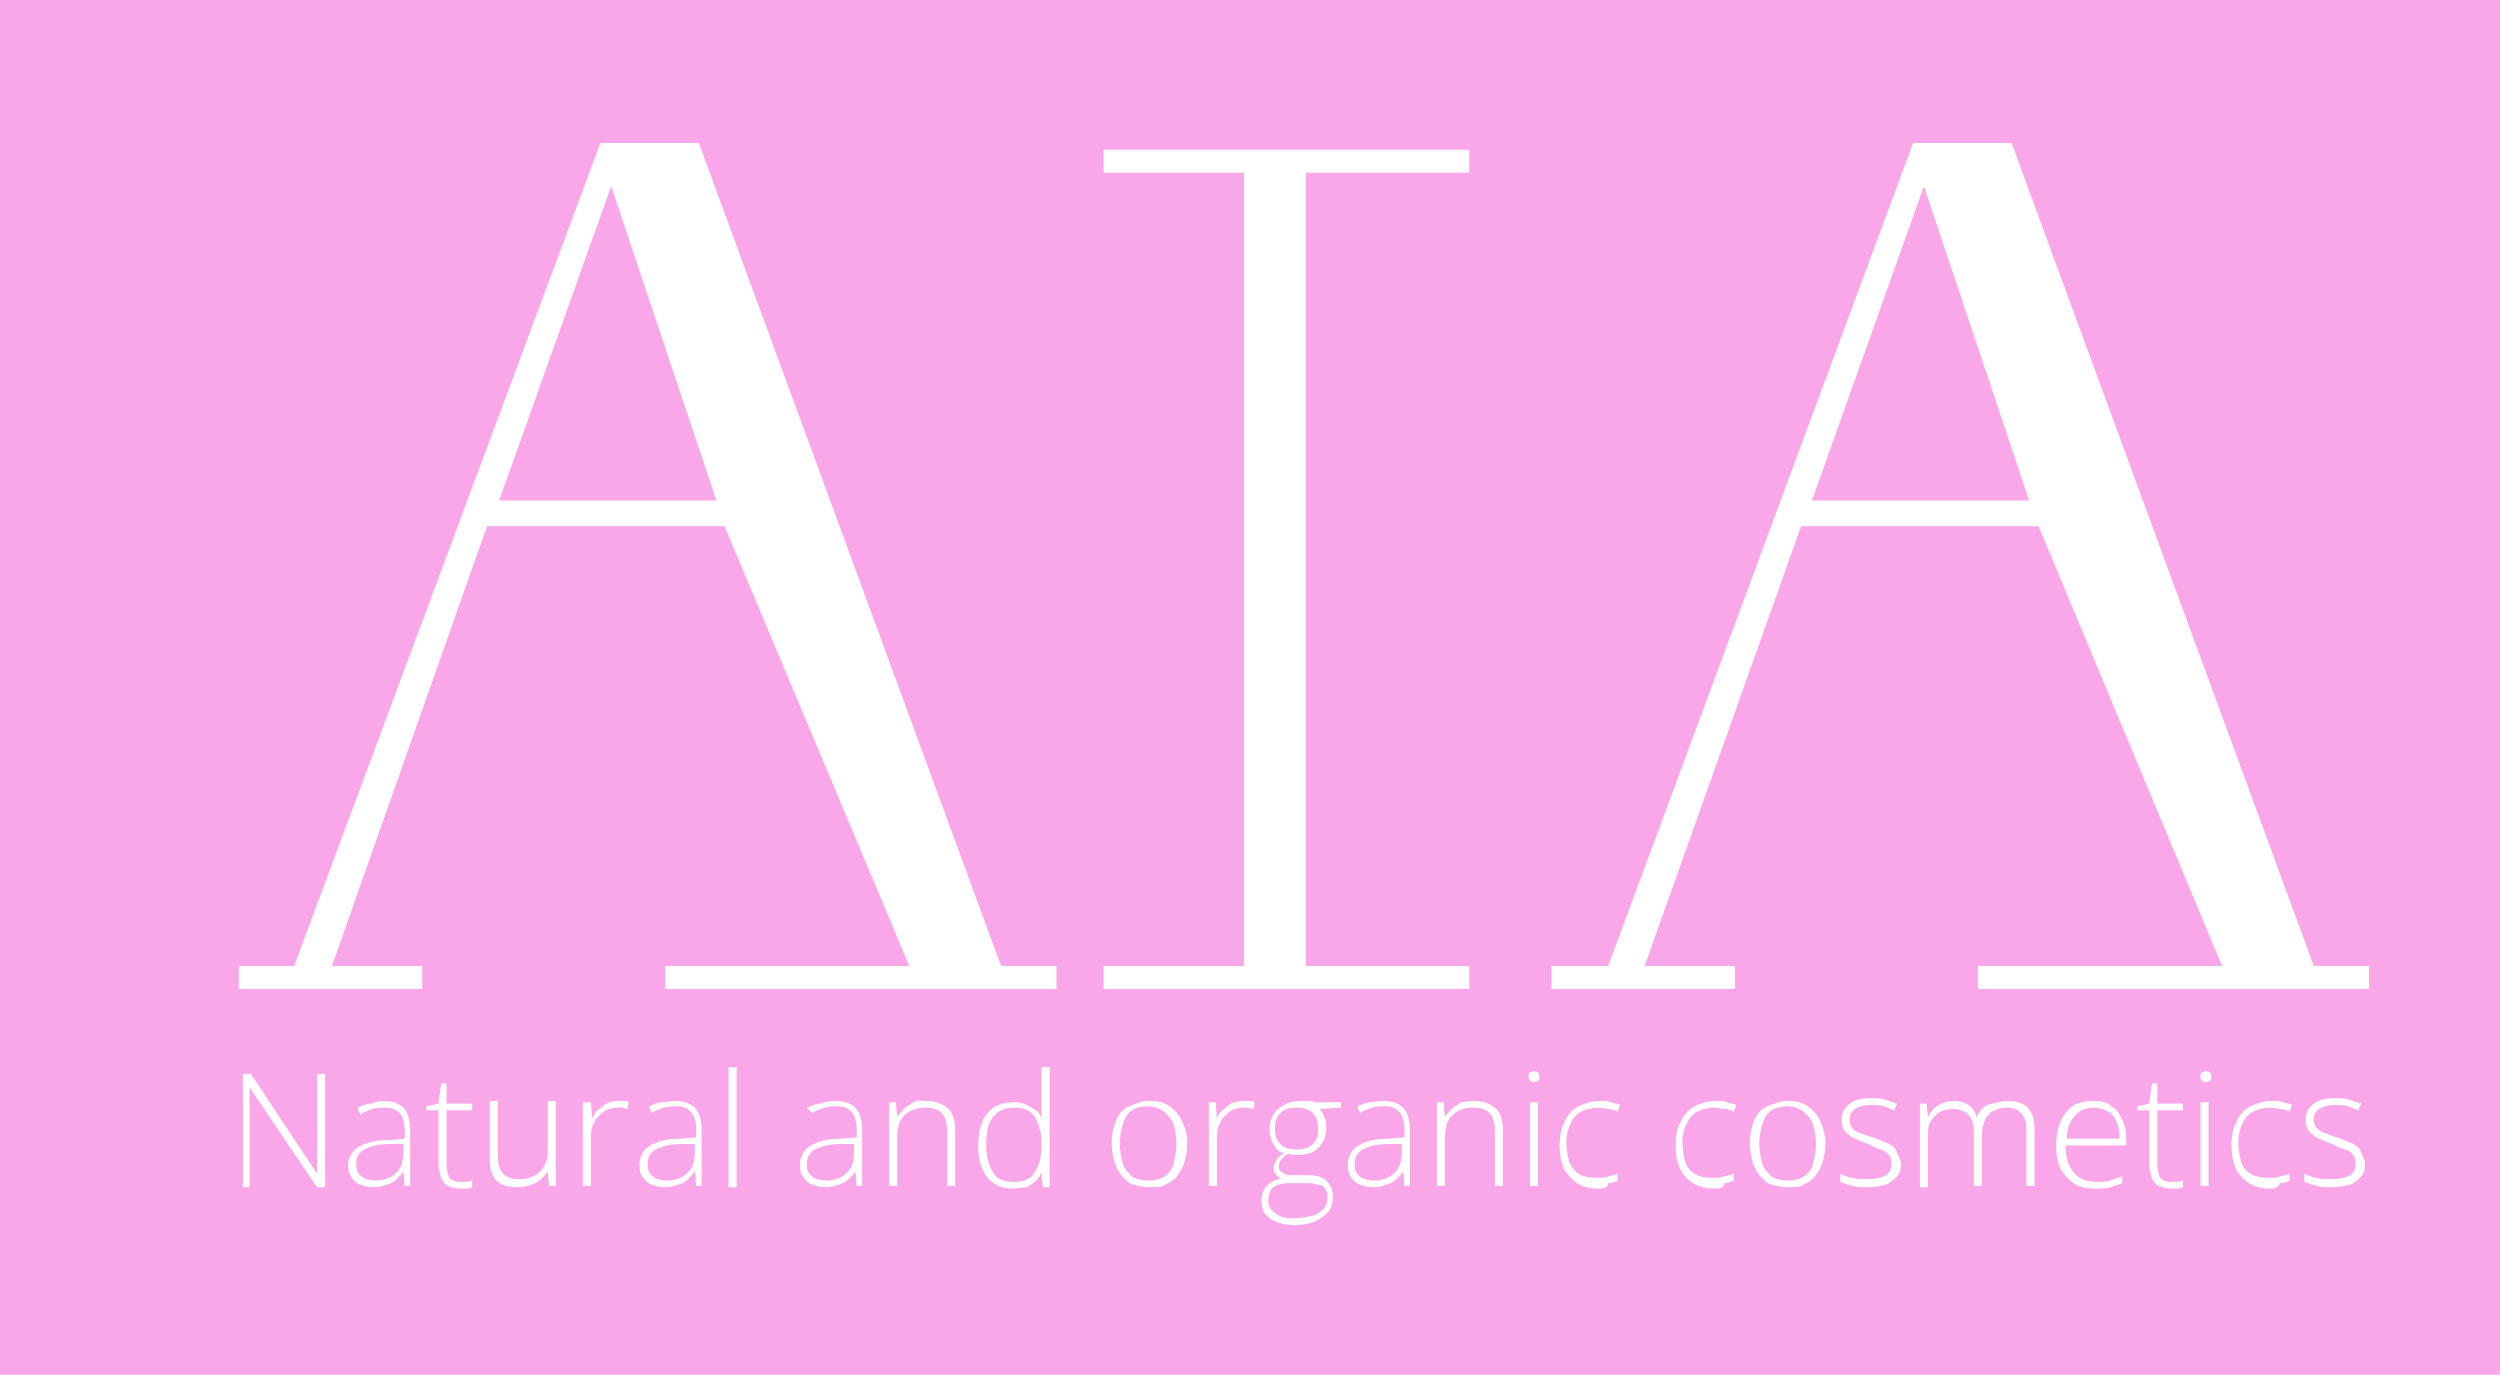 <?xml version="1.0" encoding="utf-8"?>
<!-- Generator: Adobe Illustrator 26.0.1, SVG Export Plug-In . SVG Version: 6.00 Build 0)  -->
<svg version="1.1" id="Layer_1" xmlns="http://www.w3.org/2000/svg" xmlns:xlink="http://www.w3.org/1999/xlink" x="0px" y="0px"
	 viewBox="0 0 185.3 101.9" style="enable-background:new 0 0 185.3 101.9;" xml:space="preserve">
<style type="text/css">
	.st0{display:none;}
	.st1{fill:#F9A7E9;}
	.st2{fill:#FFFFFF;}
</style>
<g id="Layer_1_00000115480782121616517230000005738144226464795809_" class="st0">
</g>
<g id="layer_x5F_1">
</g>
<g id="layer_x5F_2">
</g>
<g id="layer_x5F_3">
</g>
<g id="layer_x5F_4">
</g>
<g id="Layer_6">
</g>
<g id="Layer_7">
</g>
<g id="Layer_8">
</g>
<g id="Layer_9">
</g>
<g id="backline">
</g>
<g id="oreange">
</g>
<g id="dots">
	<rect class="st1" width="185.3" height="101.9"/>
	<g>
		<g>
			<path class="st2" d="M67.4,71.6L53.7,39H36.1L24.6,71.6h6.7v1.7H17.7v-1.7h4.1l22.7-61h7.3l22.4,61h4.1v1.7h-29v-1.7H67.4z
				 M45.3,13.8L37,37.1h16.1L45.3,13.8z"/>
			<path class="st2" d="M164.7,71.6L151.1,39h-17.6l-11.6,32.6h6.7v1.7H115v-1.7h4.2l22.6-61h7.3l22.4,61h4.1v1.7h-29v-1.7H164.7z
				 M142.6,13.8l-8.3,23.3h16.1L142.6,13.8z"/>
			<path class="st2" d="M81.8,11.1h27.1v1.7H96.8v58.8h12.1v1.7H81.8v-1.7h10.4V12.8H81.8V11.1z"/>
		</g>
		<g>
			<path class="st2" d="M24.1,88h-0.6l-5-7.4l0,0c0,0.2,0,0.4,0,0.6s0,0.4,0,0.7s0,0.5,0,0.7V88H18v-8.4h0.6l4.9,7.4l0,0
				c0-0.2,0-0.4,0-0.6s0-0.4,0-0.7c0-0.2,0-0.5,0-0.7v-5.4h0.6V88z"/>
			<path class="st2" d="M28.4,81.6c0.7,0,1.2,0.2,1.5,0.5s0.5,0.9,0.5,1.6v4.2H30l-0.1-1.1l0,0c-0.1,0.2-0.3,0.4-0.5,0.6
				s-0.4,0.3-0.7,0.4c-0.3,0.1-0.6,0.2-1,0.2c-0.4,0-0.7-0.1-1-0.2c-0.3-0.1-0.5-0.3-0.7-0.6c-0.1-0.2-0.2-0.5-0.2-0.8
				c0-0.6,0.3-1.1,0.8-1.4s1.2-0.5,2.2-0.5l1.2-0.1v-0.5c0-0.6-0.1-1.1-0.4-1.4s-0.6-0.4-1.1-0.4c-0.3,0-0.6,0-0.9,0.1
				s-0.6,0.2-0.9,0.4l-0.2-0.5c0.3-0.1,0.6-0.3,1-0.3C27.7,81.7,28.1,81.6,28.4,81.6z M29.9,84.8h-1.1c-0.8,0-1.4,0.2-1.8,0.4
				c-0.4,0.2-0.6,0.6-0.6,1.1c0,0.4,0.1,0.7,0.4,0.9c0.2,0.2,0.6,0.3,1,0.3c0.7,0,1.2-0.2,1.6-0.6c0.4-0.4,0.5-0.9,0.5-1.6
				C29.9,85.3,29.9,84.8,29.9,84.8z"/>
			<path class="st2" d="M34.1,87.6c0.2,0,0.3,0,0.5,0s0.3-0.1,0.4-0.1V88c-0.1,0-0.3,0.1-0.4,0.1c-0.2,0-0.3,0-0.5,0
				c-0.4,0-0.6-0.1-0.9-0.2c-0.2-0.1-0.4-0.3-0.5-0.6c-0.1-0.3-0.2-0.6-0.2-1v-4h-0.9V82l0.9-0.2l0.2-1.5h0.4v1.5H35v0.5h-1.9v4
				c0,0.4,0.1,0.8,0.2,1C33.5,87.5,33.8,87.6,34.1,87.6z"/>
			<path class="st2" d="M41.2,81.7v6.2h-0.5l-0.1-1.1l0,0c-0.1,0.2-0.3,0.4-0.5,0.6s-0.4,0.3-0.7,0.4s-0.6,0.2-1,0.2
				c-0.5,0-0.9-0.1-1.2-0.2c-0.3-0.2-0.6-0.4-0.7-0.8c-0.2-0.3-0.2-0.8-0.2-1.3v-4.1h0.6v4c0,0.6,0.1,1.1,0.4,1.4s0.7,0.4,1.2,0.4
				s0.8-0.1,1.2-0.3c0.3-0.2,0.5-0.4,0.7-0.8s0.2-0.8,0.2-1.3v-3.4h0.6V81.7z"/>
			<path class="st2" d="M45.7,81.6c0.2,0,0.3,0,0.5,0c0.1,0,0.3,0,0.4,0.1l-0.1,0.5c-0.1,0-0.3-0.1-0.4-0.1s-0.3,0-0.4,0
				c-0.3,0-0.6,0.1-0.8,0.2c-0.2,0.1-0.4,0.3-0.6,0.5s-0.3,0.5-0.4,0.7c-0.1,0.3-0.1,0.6-0.1,1v3.4h-0.6v-6.2h0.6l0.1,1.2l0,0
				c0.1-0.2,0.2-0.5,0.4-0.6c0.2-0.2,0.4-0.3,0.6-0.5C45.2,81.7,45.4,81.6,45.7,81.6z"/>
			<path class="st2" d="M50,81.6c0.7,0,1.2,0.2,1.5,0.5S52,83,52,83.7v4.2h-0.4l-0.1-1.1l0,0c-0.1,0.2-0.3,0.4-0.5,0.6
				s-0.4,0.3-0.7,0.4s-0.6,0.2-1,0.2s-0.7-0.1-1-0.2s-0.5-0.3-0.7-0.6c-0.2-0.3-0.2-0.6-0.2-0.9c0-0.6,0.3-1.1,0.8-1.4
				s1.2-0.5,2.2-0.5l1.2-0.1v-0.5c0-0.6-0.1-1.1-0.4-1.4c-0.3-0.3-0.6-0.4-1.1-0.4c-0.3,0-0.6,0-0.9,0.1s-0.6,0.2-0.9,0.4L48.1,82
				c0.3-0.1,0.6-0.3,1-0.3C49.3,81.7,49.6,81.6,50,81.6z M51.5,84.8h-1.1c-0.8,0-1.4,0.2-1.8,0.4c-0.4,0.2-0.6,0.6-0.6,1.1
				c0,0.4,0.1,0.7,0.4,0.9c0.2,0.2,0.6,0.3,1,0.3c0.7,0,1.2-0.2,1.6-0.6c0.4-0.4,0.5-0.9,0.5-1.6V84.8z"/>
			<path class="st2" d="M54.6,88H54v-8.9h0.6V88z"/>
			<path class="st2" d="M61.9,81.6c0.7,0,1.2,0.2,1.5,0.5s0.5,0.9,0.5,1.6v4.2h-0.4l-0.1-1.1l0,0c-0.1,0.2-0.3,0.4-0.5,0.6
				s-0.4,0.3-0.7,0.4s-0.6,0.2-1,0.2s-0.7-0.1-1-0.2s-0.5-0.3-0.7-0.6c-0.2-0.3-0.2-0.6-0.2-0.9c0-0.6,0.3-1.1,0.8-1.4
				s1.2-0.5,2.2-0.5l1.2-0.1v-0.5c0-0.6-0.1-1.1-0.4-1.4C62.8,82.1,62.5,82,62,82c-0.3,0-0.6,0-0.9,0.1s-0.6,0.2-0.9,0.4l-0.4-0.4
				c0.3-0.1,0.6-0.3,1-0.3C61.1,81.7,61.5,81.6,61.9,81.6z M63.3,84.8h-1.1c-0.8,0-1.4,0.2-1.8,0.4c-0.4,0.2-0.6,0.6-0.6,1.1
				c0,0.4,0.1,0.7,0.4,0.9c0.2,0.2,0.6,0.3,1,0.3c0.7,0,1.2-0.2,1.6-0.6c0.4-0.4,0.5-0.9,0.5-1.6C63.3,85.3,63.3,84.8,63.3,84.8z"/>
			<path class="st2" d="M68.6,81.6c0.7,0,1.2,0.2,1.6,0.5s0.6,0.9,0.6,1.7v4.1h-0.6v-4c0-0.6-0.1-1.1-0.4-1.4
				c-0.3-0.3-0.7-0.4-1.2-0.4c-0.7,0-1.2,0.2-1.6,0.6c-0.4,0.4-0.5,1-0.5,1.8v3.4h-0.6v-6.2h0.5l0.1,1.1l0,0
				c0.1-0.2,0.3-0.4,0.5-0.6c0.2-0.2,0.4-0.3,0.7-0.5S68.3,81.6,68.6,81.6z"/>
			<path class="st2" d="M75.1,88.1c-0.8,0-1.5-0.3-1.9-0.8S72.5,86,72.5,85c0-1.1,0.2-1.9,0.7-2.5s1.1-0.8,2-0.8
				c0.4,0,0.7,0.1,0.9,0.2s0.5,0.3,0.7,0.4c0.2,0.1,0.3,0.4,0.4,0.6l0,0c0-0.2,0-0.4,0-0.7c0-0.2,0-0.4,0-0.6v-2.5h0.6V88h-0.5
				l-0.1-1.1l0,0c-0.1,0.2-0.2,0.4-0.4,0.6c-0.2,0.2-0.4,0.3-0.7,0.5C75.8,88,75.4,88.1,75.1,88.1z M75.1,87.6
				c0.7,0,1.3-0.2,1.6-0.7s0.5-1.1,0.5-2v-0.1c0-0.9-0.2-1.5-0.5-2s-0.8-0.7-1.5-0.7s-1.2,0.2-1.6,0.7s-0.5,1.2-0.5,2.1
				s0.2,1.5,0.5,2S74.4,87.6,75.1,87.6z"/>
			<path class="st2" d="M88,84.8c0,0.5-0.1,0.9-0.2,1.3c-0.1,0.4-0.3,0.7-0.5,1s-0.5,0.5-0.9,0.7C86.1,88,85.7,88,85.2,88
				c-0.4,0-0.8-0.1-1.2-0.2s-0.6-0.4-0.9-0.7c-0.2-0.3-0.4-0.6-0.5-1c-0.1-0.4-0.2-0.8-0.2-1.3c0-0.7,0.1-1.2,0.3-1.7
				c0.2-0.5,0.5-0.9,1-1.1s0.9-0.4,1.5-0.4c0.6,0,1.1,0.1,1.5,0.4c0.4,0.3,0.7,0.6,0.9,1.1C87.9,83.7,88,84.2,88,84.8z M83,84.8
				c0,0.5,0.1,1,0.2,1.4c0.1,0.4,0.4,0.7,0.7,1c0.3,0.2,0.7,0.3,1.2,0.3s0.9-0.1,1.2-0.3c0.3-0.2,0.6-0.5,0.7-1
				c0.1-0.5,0.2-0.9,0.2-1.4s-0.1-1-0.2-1.4c-0.1-0.4-0.4-0.7-0.7-1C86,82.2,85.6,82,85.1,82c-0.7,0-1.3,0.2-1.6,0.7
				C83.2,83.2,83,84,83,84.8z"/>
			<path class="st2" d="M92.1,81.6c0.2,0,0.3,0,0.5,0c0.1,0,0.3,0,0.4,0.1l-0.1,0.5c-0.1,0-0.3-0.1-0.4-0.1c-0.1,0-0.3,0-0.4,0
				c-0.3,0-0.6,0.1-0.8,0.2s-0.4,0.3-0.6,0.5s-0.3,0.5-0.4,0.7c-0.1,0.3-0.1,0.6-0.1,1v3.4h-0.6v-6.2h0.5l0.1,1.2l0,0
				c0.1-0.2,0.2-0.5,0.4-0.6c0.2-0.2,0.4-0.3,0.6-0.5C91.5,81.7,91.8,81.6,92.1,81.6z"/>
			<path class="st2" d="M95.9,90.8c-0.8,0-1.4-0.2-1.8-0.5c-0.4-0.3-0.6-0.7-0.6-1.3c0-0.4,0.1-0.8,0.4-1.1s0.6-0.5,1.1-0.5
				c-0.2-0.1-0.3-0.2-0.4-0.3c-0.1-0.1-0.2-0.3-0.2-0.5s0.1-0.4,0.2-0.6c0.1-0.2,0.3-0.4,0.6-0.5c-0.4-0.1-0.6-0.3-0.8-0.7
				c-0.2-0.3-0.3-0.7-0.3-1.1s0.1-0.8,0.3-1.1c0.2-0.3,0.4-0.5,0.8-0.7c0.3-0.2,0.7-0.3,1.2-0.3c0.1,0,0.3,0,0.4,0
				c0.1,0,0.2,0,0.3,0s0.2,0,0.3,0.1h2v0.4l-1.6,0.1c0.2,0.2,0.3,0.4,0.4,0.7c0.1,0.2,0.1,0.5,0.1,0.7c0,0.6-0.2,1.1-0.6,1.5
				c-0.4,0.4-0.9,0.5-1.6,0.5c-0.2,0-0.4,0-0.6-0.1c-0.2,0.1-0.4,0.3-0.5,0.4c-0.2,0.2-0.2,0.4-0.2,0.6c0,0.1,0,0.2,0.1,0.3
				c0.1,0.1,0.2,0.1,0.3,0.2s0.3,0.1,0.5,0.1h1.1c0.7,0,1.2,0.1,1.5,0.4s0.5,0.7,0.5,1.2c0,0.7-0.3,1.2-0.8,1.5
				C97.6,90.6,96.8,90.8,95.9,90.8z M95.9,90.3c0.5,0,1-0.1,1.4-0.2c0.4-0.1,0.6-0.3,0.8-0.5c0.2-0.2,0.3-0.5,0.3-0.9
				c0-0.3-0.1-0.5-0.2-0.6c-0.1-0.2-0.3-0.3-0.6-0.3c-0.2-0.1-0.5-0.1-0.9-0.1h-1c-0.3,0-0.6,0-0.9,0.1s-0.5,0.2-0.6,0.4
				C94.1,88.4,94,88.7,94,89c0,0.4,0.2,0.7,0.5,0.9C94.8,90.2,95.3,90.3,95.9,90.3z M96.1,85.2c0.5,0,0.9-0.1,1.2-0.4
				c0.3-0.3,0.4-0.6,0.4-1.1s-0.1-0.9-0.4-1.2c-0.3-0.3-0.7-0.4-1.2-0.4s-0.9,0.1-1.2,0.4c-0.3,0.3-0.4,0.7-0.4,1.2s0.1,0.8,0.4,1.1
				S95.6,85.2,96.1,85.2z"/>
			<path class="st2" d="M102.5,81.6c0.7,0,1.2,0.2,1.5,0.5s0.5,0.9,0.5,1.6v4.2h-0.4l-0.1-1.1l0,0c-0.1,0.2-0.3,0.4-0.5,0.6
				s-0.4,0.3-0.7,0.4c-0.3,0.1-0.6,0.2-1,0.2c-0.4,0-0.7-0.1-1-0.2s-0.5-0.3-0.7-0.6c-0.2-0.3-0.2-0.6-0.2-0.9
				c0-0.6,0.3-1.1,0.8-1.4s1.2-0.5,2.2-0.5l1.2-0.1v-0.5c0-0.6-0.1-1.1-0.4-1.4s-0.6-0.4-1.1-0.4c-0.3,0-0.6,0-0.9,0.1
				s-0.6,0.2-0.9,0.4l-0.2-0.5c0.3-0.1,0.6-0.3,1-0.3C101.7,81.7,102.1,81.6,102.5,81.6z M103.9,84.8h-1.1c-0.8,0-1.4,0.2-1.8,0.4
				c-0.4,0.2-0.6,0.6-0.6,1.1c0,0.4,0.1,0.7,0.4,0.9c0.2,0.2,0.6,0.3,1,0.3c0.7,0,1.2-0.2,1.6-0.6c0.4-0.4,0.5-0.9,0.5-1.6V84.8z"/>
			<path class="st2" d="M109.2,81.6c0.7,0,1.2,0.2,1.6,0.5c0.4,0.3,0.6,0.9,0.6,1.7v4.1h-0.6v-4c0-0.6-0.1-1.1-0.4-1.4
				s-0.7-0.4-1.2-0.4c-0.7,0-1.2,0.2-1.6,0.6c-0.4,0.4-0.5,1-0.5,1.8v3.4h-0.6v-6.2h0.5l0.1,1.1l0,0c0.1-0.2,0.3-0.4,0.5-0.6
				s0.4-0.3,0.7-0.5C108.5,81.7,108.9,81.6,109.2,81.6z"/>
			<path class="st2" d="M113.7,79.4c0.1,0,0.3,0,0.3,0.1c0.1,0.1,0.1,0.2,0.1,0.3s0,0.3-0.1,0.3c-0.1,0.1-0.2,0.1-0.3,0.1
				c-0.1,0-0.2,0-0.3-0.1c-0.1-0.1-0.1-0.2-0.1-0.3s0-0.3,0.1-0.3C113.5,79.5,113.6,79.4,113.7,79.4z M114,81.7v6.2h-0.6v-6.2H114z"
				/>
			<path class="st2" d="M118.5,88.1c-0.6,0-1.1-0.1-1.6-0.4c-0.4-0.3-0.7-0.6-1-1.1c-0.2-0.5-0.3-1-0.3-1.7s0.1-1.3,0.4-1.8
				c0.2-0.5,0.6-0.9,1-1.1c0.4-0.2,1-0.4,1.6-0.4c0.3,0,0.6,0,0.8,0.1c0.3,0.1,0.5,0.1,0.7,0.2l-0.2,0.5c-0.2-0.1-0.4-0.2-0.7-0.2
				c-0.2,0-0.5-0.1-0.7-0.1c-0.5,0-0.9,0.1-1.3,0.3c-0.4,0.2-0.6,0.5-0.8,0.9c-0.2,0.4-0.3,0.9-0.3,1.4s0.1,1,0.2,1.4
				c0.2,0.4,0.4,0.7,0.7,0.9c0.3,0.2,0.8,0.3,1.3,0.3c0.3,0,0.6,0,0.9-0.1s0.5-0.1,0.7-0.2v0.5c-0.2,0.1-0.4,0.2-0.7,0.2
				C119.2,88,118.9,88.1,118.5,88.1z"/>
			<path class="st2" d="M127.1,88.1c-0.6,0-1.1-0.1-1.6-0.4s-0.7-0.6-1-1.1c-0.2-0.5-0.3-1-0.3-1.7s0.1-1.3,0.4-1.8
				c0.2-0.5,0.6-0.9,1-1.1c0.4-0.2,1-0.4,1.6-0.4c0.3,0,0.6,0,0.8,0.1c0.3,0.1,0.5,0.1,0.7,0.2l-0.2,0.5c-0.2-0.1-0.4-0.2-0.7-0.2
				c-0.2,0-0.5-0.1-0.7-0.1c-0.5,0-0.9,0.1-1.3,0.3c-0.4,0.2-0.6,0.5-0.8,0.9c-0.2,0.4-0.3,0.9-0.3,1.4s0.1,1,0.2,1.4
				c0.1,0.4,0.4,0.7,0.7,0.9c0.3,0.2,0.8,0.3,1.3,0.3c0.3,0,0.6,0,0.9-0.1s0.5-0.1,0.7-0.2v0.5c-0.2,0.1-0.4,0.2-0.7,0.2
				C127.8,88,127.5,88.1,127.1,88.1z"/>
			<path class="st2" d="M135.3,84.8c0,0.5-0.1,0.9-0.2,1.3c-0.1,0.4-0.3,0.7-0.5,1s-0.5,0.5-0.9,0.7c-0.3,0.2-0.7,0.2-1.2,0.2
				c-0.4,0-0.8-0.1-1.2-0.2s-0.6-0.4-0.9-0.7c-0.2-0.3-0.4-0.6-0.5-1c-0.1-0.4-0.2-0.8-0.2-1.3c0-0.7,0.1-1.2,0.3-1.7
				c0.2-0.5,0.5-0.9,1-1.1s0.9-0.4,1.5-0.4c0.6,0,1.1,0.1,1.5,0.4c0.4,0.3,0.7,0.6,0.9,1.1C135.2,83.7,135.3,84.2,135.3,84.8z
				 M130.4,84.8c0,0.5,0.1,1,0.2,1.4c0.1,0.4,0.4,0.7,0.7,1c0.3,0.2,0.7,0.3,1.2,0.3s0.9-0.1,1.2-0.3c0.3-0.2,0.6-0.5,0.7-1
				c0.1-0.5,0.2-0.9,0.2-1.4s-0.1-1-0.2-1.4c-0.1-0.4-0.4-0.7-0.7-1c-0.3-0.2-0.7-0.4-1.2-0.4c-0.7,0-1.3,0.2-1.6,0.7
				C130.6,83.2,130.4,84,130.4,84.8z"/>
			<path class="st2" d="M140.9,86.3c0,0.4-0.1,0.7-0.3,0.9c-0.2,0.2-0.5,0.5-0.8,0.6c-0.4,0.1-0.8,0.2-1.3,0.2c-0.4,0-0.8,0-1.2-0.1
				s-0.6-0.2-0.9-0.3V87c0.3,0.1,0.6,0.3,0.9,0.3c0.3,0.1,0.7,0.1,1.1,0.1c0.6,0,1.1-0.1,1.4-0.3c0.3-0.2,0.4-0.5,0.4-0.9
				c0-0.2-0.1-0.5-0.2-0.6c-0.1-0.1-0.3-0.3-0.6-0.4c-0.3-0.1-0.6-0.2-0.9-0.4c-0.4-0.1-0.7-0.3-1-0.4s-0.5-0.3-0.7-0.5
				s-0.3-0.5-0.3-0.9c0-0.5,0.2-0.9,0.6-1.2c0.4-0.3,0.9-0.4,1.6-0.4c0.4,0,0.7,0,1,0.1s0.6,0.2,0.9,0.3l-0.2,0.5
				c-0.2-0.1-0.5-0.2-0.8-0.3c-0.3-0.1-0.6-0.1-0.9-0.1c-0.5,0-0.9,0.1-1.2,0.3c-0.3,0.2-0.4,0.4-0.4,0.8c0,0.3,0.1,0.5,0.2,0.6
				c0.1,0.2,0.3,0.3,0.6,0.4s0.6,0.2,0.9,0.3c0.4,0.1,0.7,0.3,1,0.4s0.6,0.3,0.7,0.5C140.6,85.4,140.9,86,140.9,86.3z"/>
			<path class="st2" d="M148.9,81.6c0.6,0,1.1,0.2,1.4,0.5c0.3,0.3,0.5,0.9,0.5,1.6v4.2h-0.6v-4.1c0-0.6-0.1-1-0.4-1.3
				s-0.6-0.4-1-0.4c-0.6,0-1.1,0.2-1.4,0.5s-0.5,0.9-0.5,1.6v3.7h-0.6v-4.1c0-0.4-0.1-0.7-0.2-0.9c-0.1-0.2-0.3-0.4-0.5-0.5
				s-0.5-0.2-0.8-0.2c-0.4,0-0.7,0.1-1,0.2c-0.3,0.2-0.5,0.4-0.7,0.7s-0.2,0.7-0.2,1.3V88h-0.6v-6.2h0.5l0.1,1l0,0
				c0.1-0.2,0.2-0.4,0.4-0.6s0.4-0.3,0.6-0.4s0.6-0.2,0.9-0.2c0.4,0,0.8,0.1,1.1,0.3c0.3,0.2,0.5,0.5,0.6,0.9l0,0
				c0.2-0.4,0.4-0.7,0.8-0.9C148,81.7,148.4,81.6,148.9,81.6z"/>
			<path class="st2" d="M155.2,81.6c0.5,0,1,0.1,1.3,0.4c0.4,0.2,0.6,0.6,0.8,1s0.3,0.9,0.3,1.5v0.4h-4.5c0,0.9,0.2,1.5,0.6,2
				c0.4,0.5,1,0.7,1.7,0.7c0.4,0,0.7,0,1-0.1s0.6-0.2,0.9-0.3v0.5c-0.3,0.1-0.6,0.2-0.9,0.3c-0.3,0.1-0.7,0.1-1.1,0.1
				c-0.6,0-1.2-0.1-1.6-0.4c-0.4-0.3-0.7-0.6-1-1.1c-0.2-0.5-0.3-1-0.3-1.7c0-0.6,0.1-1.2,0.3-1.7s0.5-0.9,0.9-1.2
				S154.6,81.6,155.2,81.6z M155.2,82.1c-0.6,0-1.1,0.2-1.4,0.6c-0.4,0.4-0.6,1-0.6,1.7h3.9c0-0.5-0.1-0.9-0.2-1.2
				c-0.1-0.3-0.3-0.6-0.6-0.8C155.9,82.2,155.6,82.1,155.2,82.1z"/>
			<path class="st2" d="M160.9,87.6c0.2,0,0.3,0,0.5,0s0.3-0.1,0.4-0.1V88c-0.1,0-0.3,0.1-0.4,0.1s-0.3,0-0.5,0
				c-0.3,0-0.6-0.1-0.9-0.2c-0.2-0.1-0.4-0.3-0.5-0.6c-0.1-0.3-0.2-0.6-0.2-1v-4h-0.9V82l0.9-0.2l0.2-1.5h0.4v1.5h1.9v0.5h-1.9v4
				c0,0.4,0.1,0.8,0.2,1C160.3,87.5,160.6,87.6,160.9,87.6z"/>
			<path class="st2" d="M163.5,79.4c0.1,0,0.3,0,0.3,0.1c0.1,0.1,0.1,0.2,0.1,0.3s0,0.3-0.1,0.3c-0.1,0.1-0.2,0.1-0.3,0.1
				s-0.2,0-0.3-0.1s-0.1-0.2-0.1-0.3s0-0.3,0.1-0.3S163.3,79.4,163.5,79.4z M163.7,81.7v6.2h-0.6v-6.2H163.7z"/>
			<path class="st2" d="M168.3,88.1c-0.6,0-1.1-0.1-1.6-0.4s-0.7-0.6-1-1.1c-0.2-0.5-0.3-1-0.3-1.7s0.1-1.3,0.4-1.8
				c0.2-0.5,0.6-0.9,1-1.1s1-0.4,1.6-0.4c0.3,0,0.6,0,0.8,0.1c0.3,0.1,0.5,0.1,0.7,0.2l-0.2,0.5c-0.2-0.1-0.4-0.2-0.7-0.2
				c-0.2,0-0.5-0.1-0.7-0.1c-0.5,0-0.9,0.1-1.3,0.3c-0.4,0.2-0.6,0.5-0.8,0.9s-0.3,0.9-0.3,1.4s0.1,1,0.2,1.4s0.4,0.7,0.7,0.9
				c0.3,0.2,0.8,0.3,1.3,0.3c0.3,0,0.6,0,0.9-0.1c0.3-0.1,0.5-0.1,0.7-0.2v0.5c-0.2,0.1-0.4,0.2-0.7,0.2
				C168.9,88,168.6,88.1,168.3,88.1z"/>
			<path class="st2" d="M175.3,86.3c0,0.4-0.1,0.7-0.3,0.9s-0.5,0.5-0.8,0.6c-0.4,0.1-0.8,0.2-1.3,0.2c-0.4,0-0.8,0-1.2-0.1
				s-0.6-0.2-0.9-0.3V87c0.3,0.1,0.6,0.3,0.9,0.3c0.3,0.1,0.7,0.1,1.1,0.1c0.6,0,1.1-0.1,1.4-0.3c0.3-0.2,0.4-0.5,0.4-0.9
				c0-0.2-0.1-0.5-0.2-0.6c-0.1-0.2-0.3-0.3-0.6-0.4s-0.6-0.2-0.9-0.4c-0.4-0.1-0.7-0.3-1-0.4s-0.5-0.3-0.7-0.5s-0.3-0.5-0.3-0.9
				c0-0.5,0.2-0.9,0.6-1.2c0.4-0.3,0.9-0.4,1.6-0.4c0.4,0,0.7,0,1,0.1s0.6,0.2,0.9,0.3l-0.2,0.5c-0.2-0.1-0.5-0.2-0.8-0.3
				c-0.3-0.1-0.6-0.1-0.9-0.1c-0.5,0-0.9,0.1-1.2,0.3s-0.4,0.4-0.4,0.8c0,0.3,0.1,0.5,0.2,0.6s0.3,0.3,0.6,0.4s0.6,0.2,0.9,0.3
				c0.4,0.1,0.7,0.3,1,0.4s0.6,0.3,0.7,0.5S175.3,86,175.3,86.3z"/>
		</g>
	</g>
</g>
</svg>
